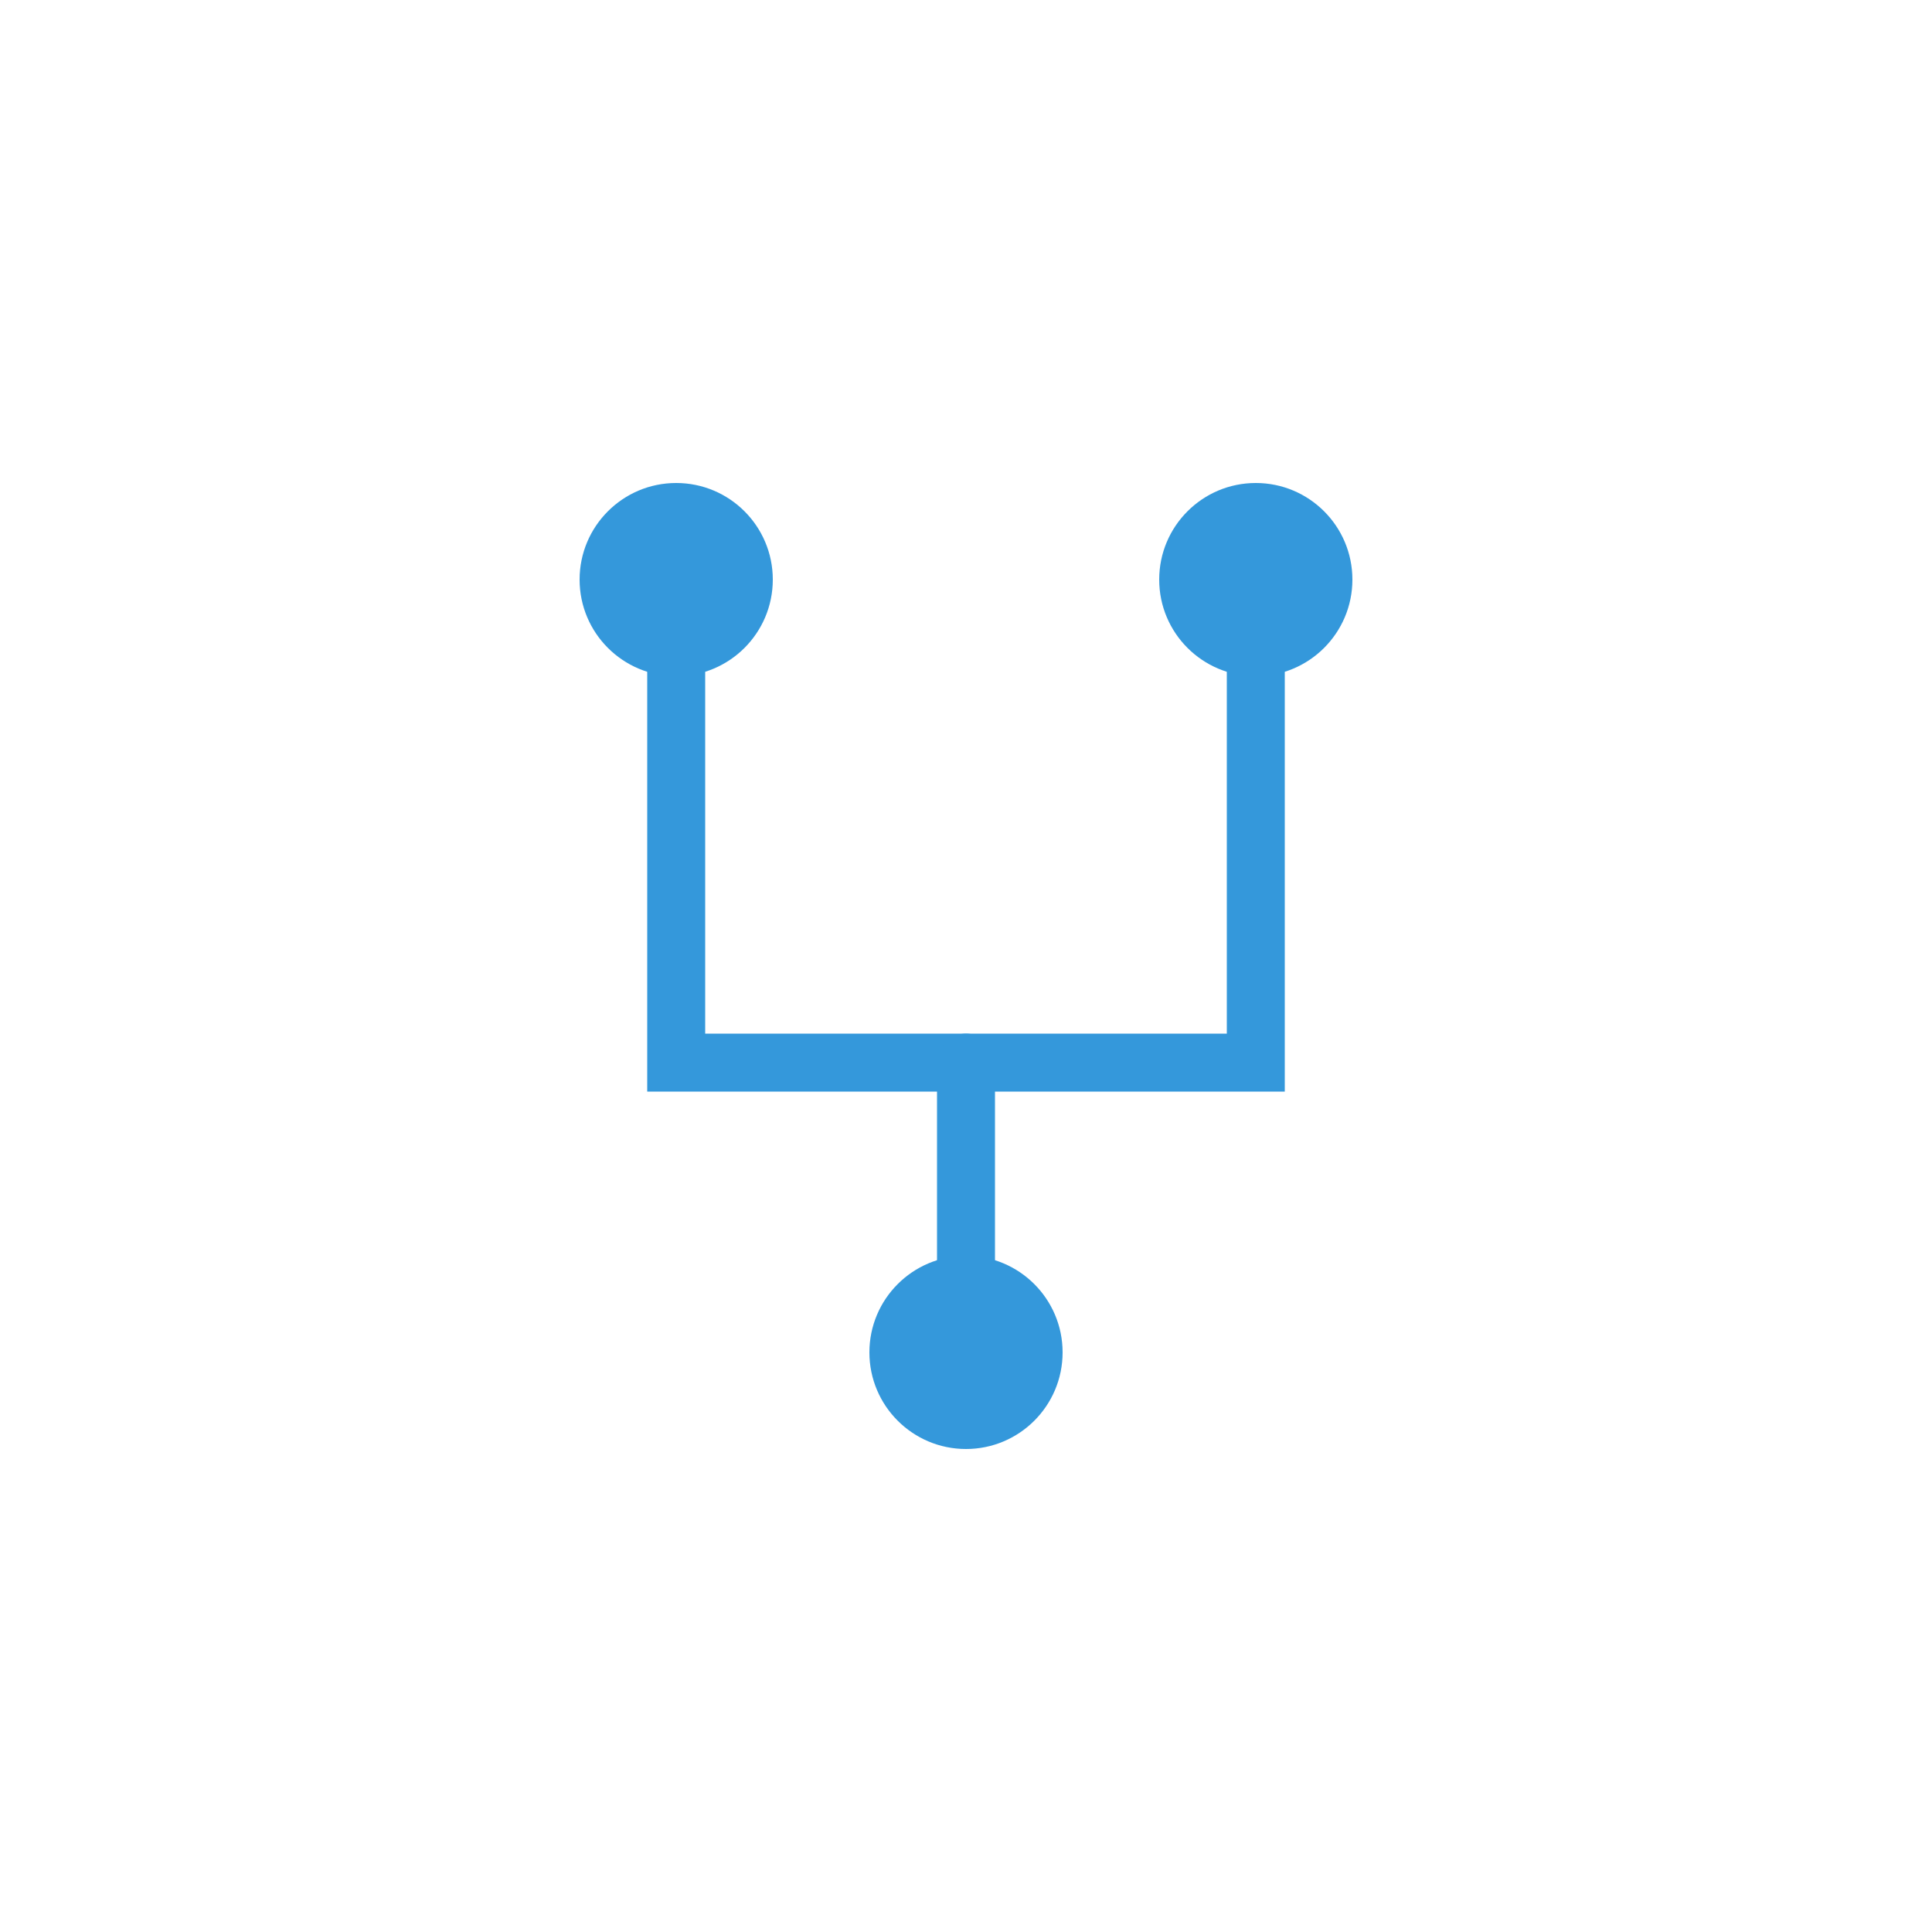 <svg xmlns="http://www.w3.org/2000/svg" viewBox="0 0 100 100">
  <!-- Background -->
  
  <!-- Git branch visualization - simplified -->
  <path d="M35,30 L35,55 L65,55 L65,30" stroke="#3498DB" stroke-width="3" fill="none" stroke-linecap="round"/>
  <!--
  <path d="M35,70 L35,55" stroke="#3498DB" stroke-width="3" fill="none" stroke-linecap="round"/>
  -->
  <path d="M50,70 L50,55" stroke="#3498DB" stroke-width="3" fill="none" stroke-linecap="round"/>
  <!-- Nodes - reduced -->
  <circle cx="50" cy="70" r="5" fill="#3498DB"/>
  <circle cx="35" cy="30" r="5" fill="#3498DB"/>
  <circle cx="65" cy="30" r="5" fill="#3498DB"/>
  <!--
  <circle cx="35" cy="70" r="5" fill="#3498DB"/>
  -->
</svg>
